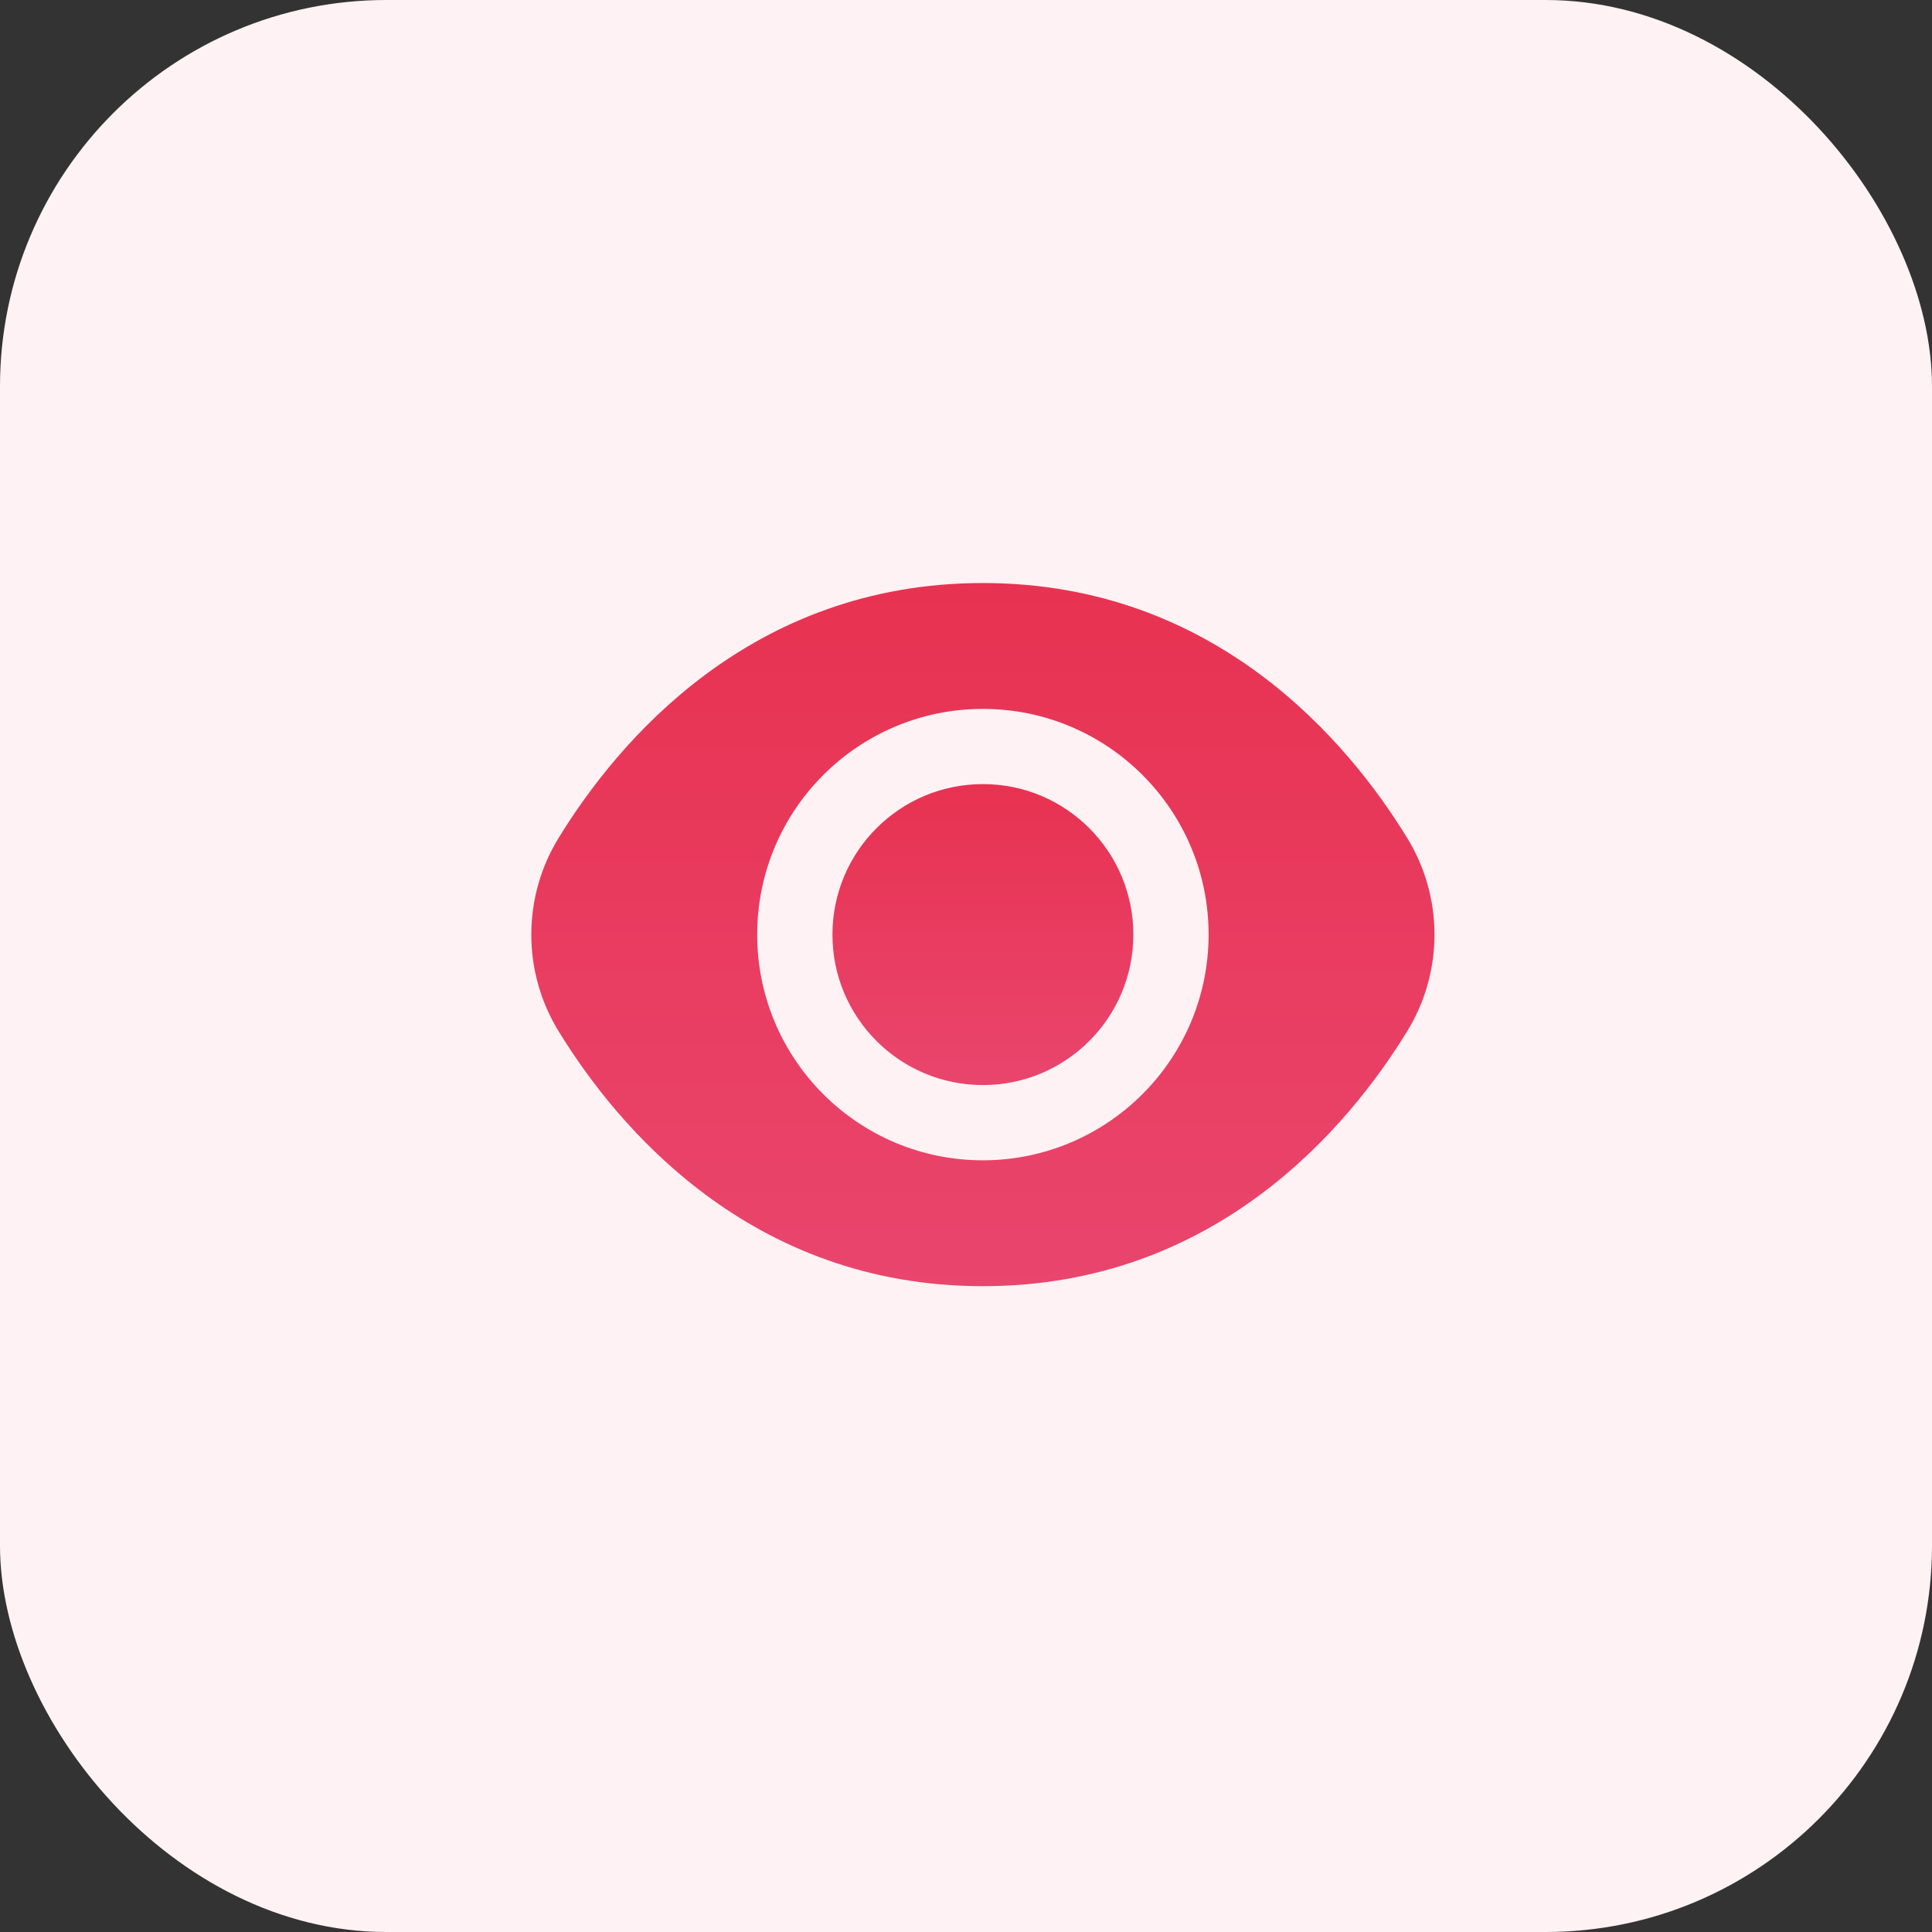 <svg width="40" height="40" viewBox="0 0 40 40" fill="none" xmlns="http://www.w3.org/2000/svg">
<rect x="0" y="0" width="40" height="40" fill="#333333" stroke="none"/>
<rect width="40" height="40" rx="8" fill="#FFF2F4"/>
<g clip-path="url(#clip0_1_187)">
<path d="M20.35 22.465C22.071 22.465 23.465 21.071 23.465 19.35C23.465 17.629 22.071 16.234 20.35 16.234C18.629 16.234 17.235 17.629 17.235 19.35C17.235 21.071 18.629 22.465 20.35 22.465Z" fill="url(#paint0_linear_1_187)"/>
<path d="M29.129 17.34C27.921 15.372 25.173 12.071 20.35 12.071C15.527 12.071 12.779 15.372 11.571 17.34C10.81 18.572 10.81 20.128 11.571 21.36C12.779 23.328 15.527 26.629 20.35 26.629C25.173 26.629 27.921 23.328 29.129 21.36C29.89 20.128 29.89 18.572 29.129 17.34ZM20.35 24.023C17.769 24.023 15.677 21.931 15.677 19.35C15.677 16.769 17.769 14.677 20.35 14.677C22.931 14.677 25.023 16.769 25.023 19.35C25.021 21.93 22.93 24.021 20.35 24.023Z" fill="url(#paint1_linear_1_187)"/>
</g>
<defs>
<linearGradient id="paint0_linear_1_187" x1="20.35" y1="16.234" x2="20.35" y2="22.465" gradientUnits="userSpaceOnUse">
<stop stop-color="#E83251"/>
<stop offset="1" stop-color="#E9456D"/>
</linearGradient>
<linearGradient id="paint1_linear_1_187" x1="20.35" y1="12.071" x2="20.35" y2="26.629" gradientUnits="userSpaceOnUse">
<stop stop-color="#E83251"/>
<stop offset="1" stop-color="#E9456D"/>
</linearGradient>
<clipPath id="clip0_1_187">
<rect width="18.7" height="18.7" fill="white" transform="translate(11 10)"/>
</clipPath>
</defs>
</svg>
